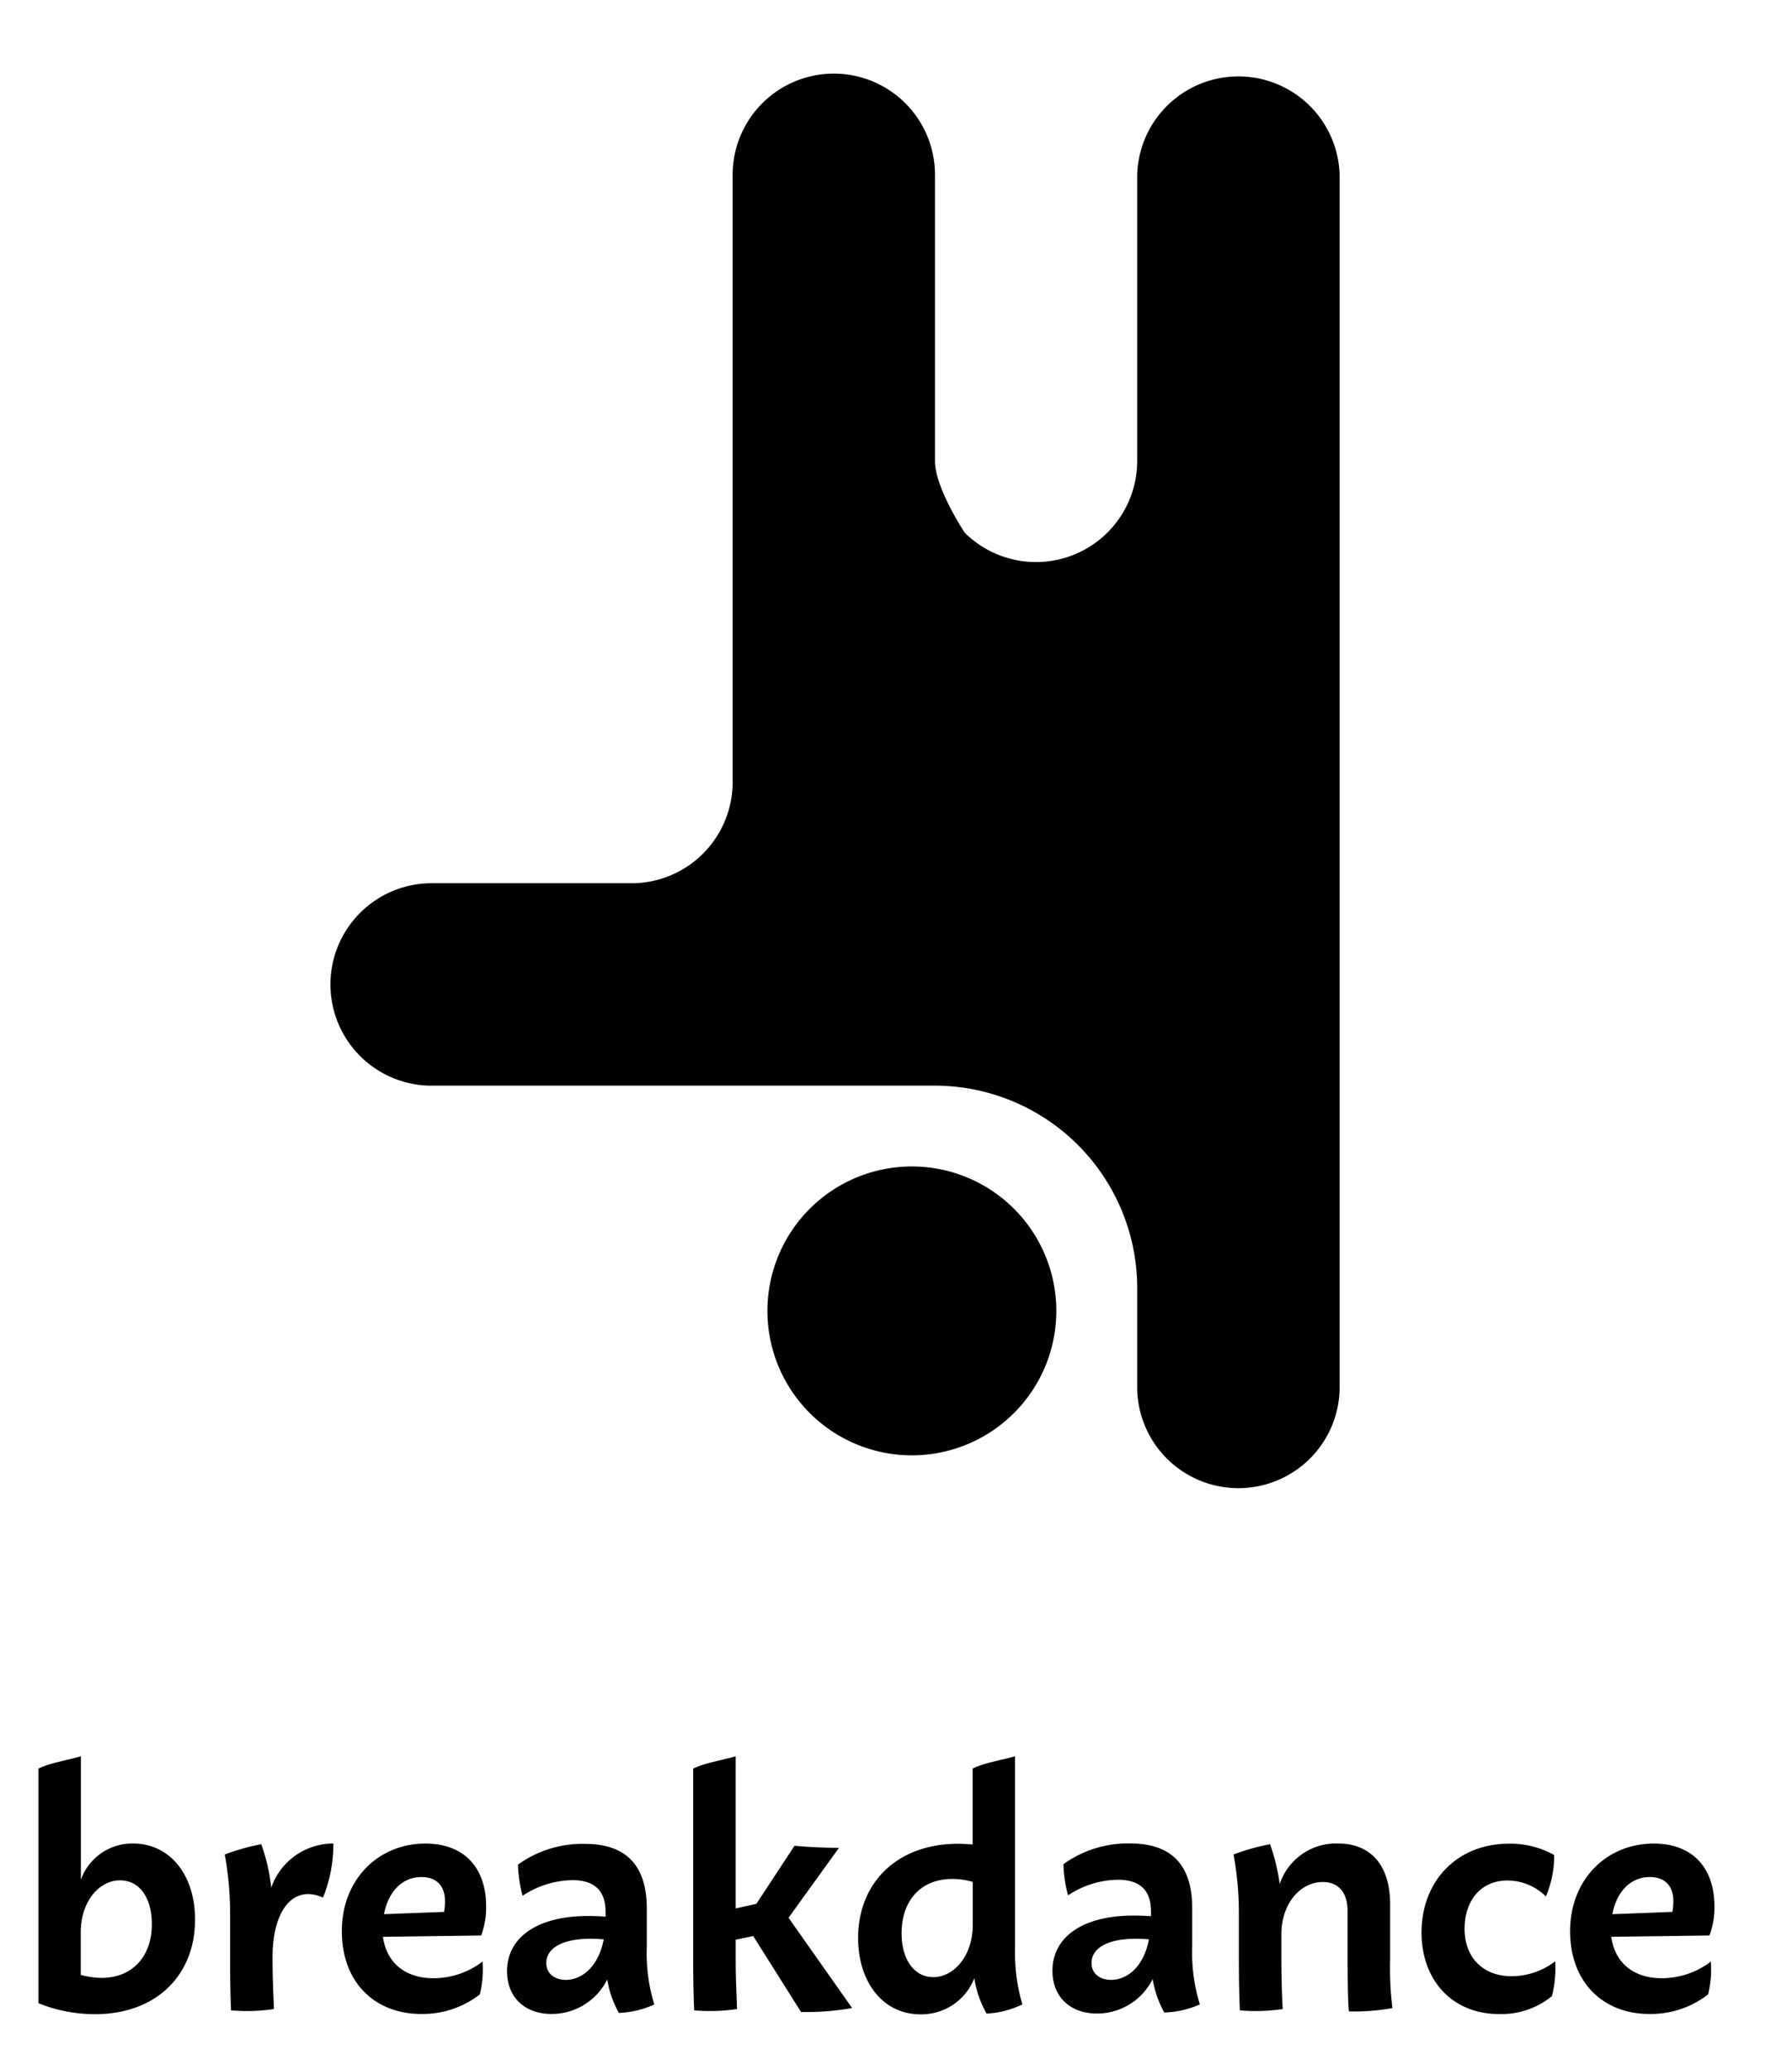 <svg id="Layer_1" data-name="Layer 1" xmlns="http://www.w3.org/2000/svg" viewBox="0 0 259.66 300"><defs><style>.cls-1,.cls-2{fill:#010101;}.cls-2{fill-rule:evenodd;}</style></defs><path class="cls-1" d="M132.13,210.89A20.93,20.93,0,1,0,111.2,190,20.93,20.93,0,0,0,132.13,210.89Z"/><path class="cls-2" d="M62.17,157.32a14.67,14.67,0,0,1,0-29.33H91.59a14.66,14.66,0,0,0,14.57-14.66v-88a14.66,14.66,0,0,1,29.32,0V66.82c0,3.89,4.3,10.36,4.3,10.36a14.66,14.66,0,0,0,25-10.36V25.36a14.67,14.67,0,0,1,29.33,0v176a14.67,14.67,0,0,1-29.33,0V186.65a29.34,29.34,0,0,0-29.32-29.33Z"/><path class="cls-1" d="M19.27,267.14a7.91,7.91,0,0,0-7.55,5.24V254.5c-2.12.62-4.33.91-6.15,1.78v34h0a21.72,21.72,0,0,0,8.22,1.59c8.85,0,14.47-5.67,14.47-13.65C28.3,271.8,24.7,267.14,19.27,267.14ZM14.7,286.61a11.71,11.71,0,0,1-3-.43v-6.25l0,.1c0-4.52,2.69-7.55,5.67-7.55S22,275.17,22,278.82C22,283.53,19.17,286.61,14.7,286.61Zm33.6-19.47a9.52,9.52,0,0,0-9,6.4,26.57,26.57,0,0,0-1.45-6.3,31.45,31.45,0,0,0-5.28,1.49,48,48,0,0,1,.77,8.6v6.3c0,4.28.09,6.92.14,7.69a27.05,27.05,0,0,0,6.2-.19c0-1-.19-3.7-.19-7.5,0-6.92,3.08-10.58,7.31-8.65A20.45,20.45,0,0,0,48.3,267.14Zm14.5,19.52c-4,0-6.78-2.16-7.31-6l14.23-.19a11.53,11.53,0,0,0,.72-4.23c0-5.39-3-9.09-8.79-9.09-6.88,0-12.12,5.24-12.12,12.69s4.81,12,11.49,12A13.5,13.5,0,0,0,69.53,289a15.37,15.37,0,0,0,.39-4.75A11.76,11.76,0,0,1,62.8,286.66ZM61.07,272c2.21,0,3.41,1.3,3.41,3.51a8.4,8.4,0,0,1-.14,1.54l-8.7.33C56.22,274.3,58.14,272,61.07,272Zm33.75,18.51a25.33,25.33,0,0,1-1.1-8.42v-5.52c0-6.59-3.32-9.38-9-9.38a16,16,0,0,0-9.66,3,18,18,0,0,0,.67,4.52,13.37,13.37,0,0,1,7.21-2.26c3.36,0,4.81,1.68,4.81,4.61v.68c-.63-.05-1.49-.1-2.5-.1-7.5,0-11.78,3.17-11.78,8,0,3.89,2.69,6.2,6.44,6.2a9,9,0,0,0,8.08-5,14.87,14.87,0,0,0,1.68,4.85A13.65,13.65,0,0,0,94.82,290.46ZM82,286.9c-1.59,0-2.84-.87-2.84-2.45,0-2,2.07-3.51,6.44-3.51.72,0,1.35.05,1.88.09C86.7,285.07,84.25,286.9,82,286.9Zm32.26-9,7.31-10.14c-2.17,0-4.28-.1-6.45-.29l-5.52,8.41-3,.67V254.5c-2.12.62-4.33.91-6.16,1.78v27.35c0,4.28.1,6.92.15,7.69a27.05,27.05,0,0,0,6.2-.19c0-1-.19-3.7-.19-7.5v-2.55l2.54-.53,6.93,11a37.37,37.37,0,0,0,7.4-.57Zm33.88,12.55a26.86,26.86,0,0,1-1.06-8.42V254.5c-2.16.62-4.37.91-6.15,1.78v11c-.67-.05-1.4-.1-2.12-.1-8.84,0-14.47,5.67-14.47,13.65,0,6.4,3.61,11.06,9,11.06a8.21,8.21,0,0,0,7.84-5.24,14.7,14.7,0,0,0,1.78,5.14A13.63,13.63,0,0,0,148.13,290.46Zm-12.93-3.95c-2.79,0-4.57-2.64-4.57-6.34,0-4.81,2.84-7.88,7.31-7.88a9.89,9.89,0,0,1,3,.43V279C140.92,283.49,138.18,286.51,135.2,286.51Zm38.65,3.95a25.3,25.3,0,0,1-1.11-8.42v-5.52c0-6.59-3.32-9.38-9-9.38a16,16,0,0,0-9.66,3,19,19,0,0,0,.67,4.52,13.4,13.4,0,0,1,7.21-2.26c3.37,0,4.81,1.68,4.81,4.61v.68c-.62-.05-1.49-.1-2.5-.1-7.5,0-11.78,3.17-11.78,8,0,3.89,2.7,6.2,6.44,6.2a9,9,0,0,0,8.08-5,15.1,15.1,0,0,0,1.68,4.85A13.75,13.75,0,0,0,173.85,290.46ZM161,286.9c-1.59,0-2.84-.87-2.84-2.45,0-2,2.07-3.51,6.45-3.51.72,0,1.34.05,1.87.09C165.72,285.07,163.27,286.9,161,286.9Zm40.43-3.27v-7.69c0-5.67-2.83-8.8-7.54-8.8a8.59,8.59,0,0,0-8.46,5.87,28.92,28.92,0,0,0-1.4-5.77,31.84,31.84,0,0,0-5.29,1.49,47.06,47.06,0,0,1,.77,8.6v6.3c0,4.28.1,6.92.15,7.69a27.05,27.05,0,0,0,6.2-.19c-.05-1-.19-3.7-.19-7.5v-3.32c0-4.52,2.79-7.59,6-7.59,2.26,0,3.6,1.49,3.6,4.28v6.63c0,4.9.1,7.36.19,7.84a31.29,31.29,0,0,0,6.3-.48A47.91,47.91,0,0,1,201.44,283.63Zm15.75,8.22a11.56,11.56,0,0,0,7.69-2.59,16.33,16.33,0,0,0,.48-5.05,10.48,10.48,0,0,1-6.35,2.16c-3.84,0-6.78-2.45-6.78-6.87,0-4.09,2.36-7,6.21-7a7.93,7.93,0,0,1,5.57,2.31,15,15,0,0,0,1.2-6,12.89,12.89,0,0,0-6.63-1.64c-7.21,0-12.59,5.19-12.59,12.89C206,287.14,210.6,291.85,217.19,291.85Zm23.6-5.19c-4,0-6.78-2.16-7.31-6l14.23-.19a11.53,11.53,0,0,0,.72-4.23c0-5.39-3-9.09-8.79-9.09-6.88,0-12.12,5.24-12.12,12.69s4.81,12,11.49,12a13.5,13.5,0,0,0,8.51-2.84,15.37,15.37,0,0,0,.39-4.75A11.76,11.76,0,0,1,240.79,286.66ZM239.06,272c2.21,0,3.41,1.3,3.41,3.51a9.37,9.37,0,0,1-.14,1.54l-8.7.33C234.2,274.3,236.13,272,239.06,272Z"/></svg>